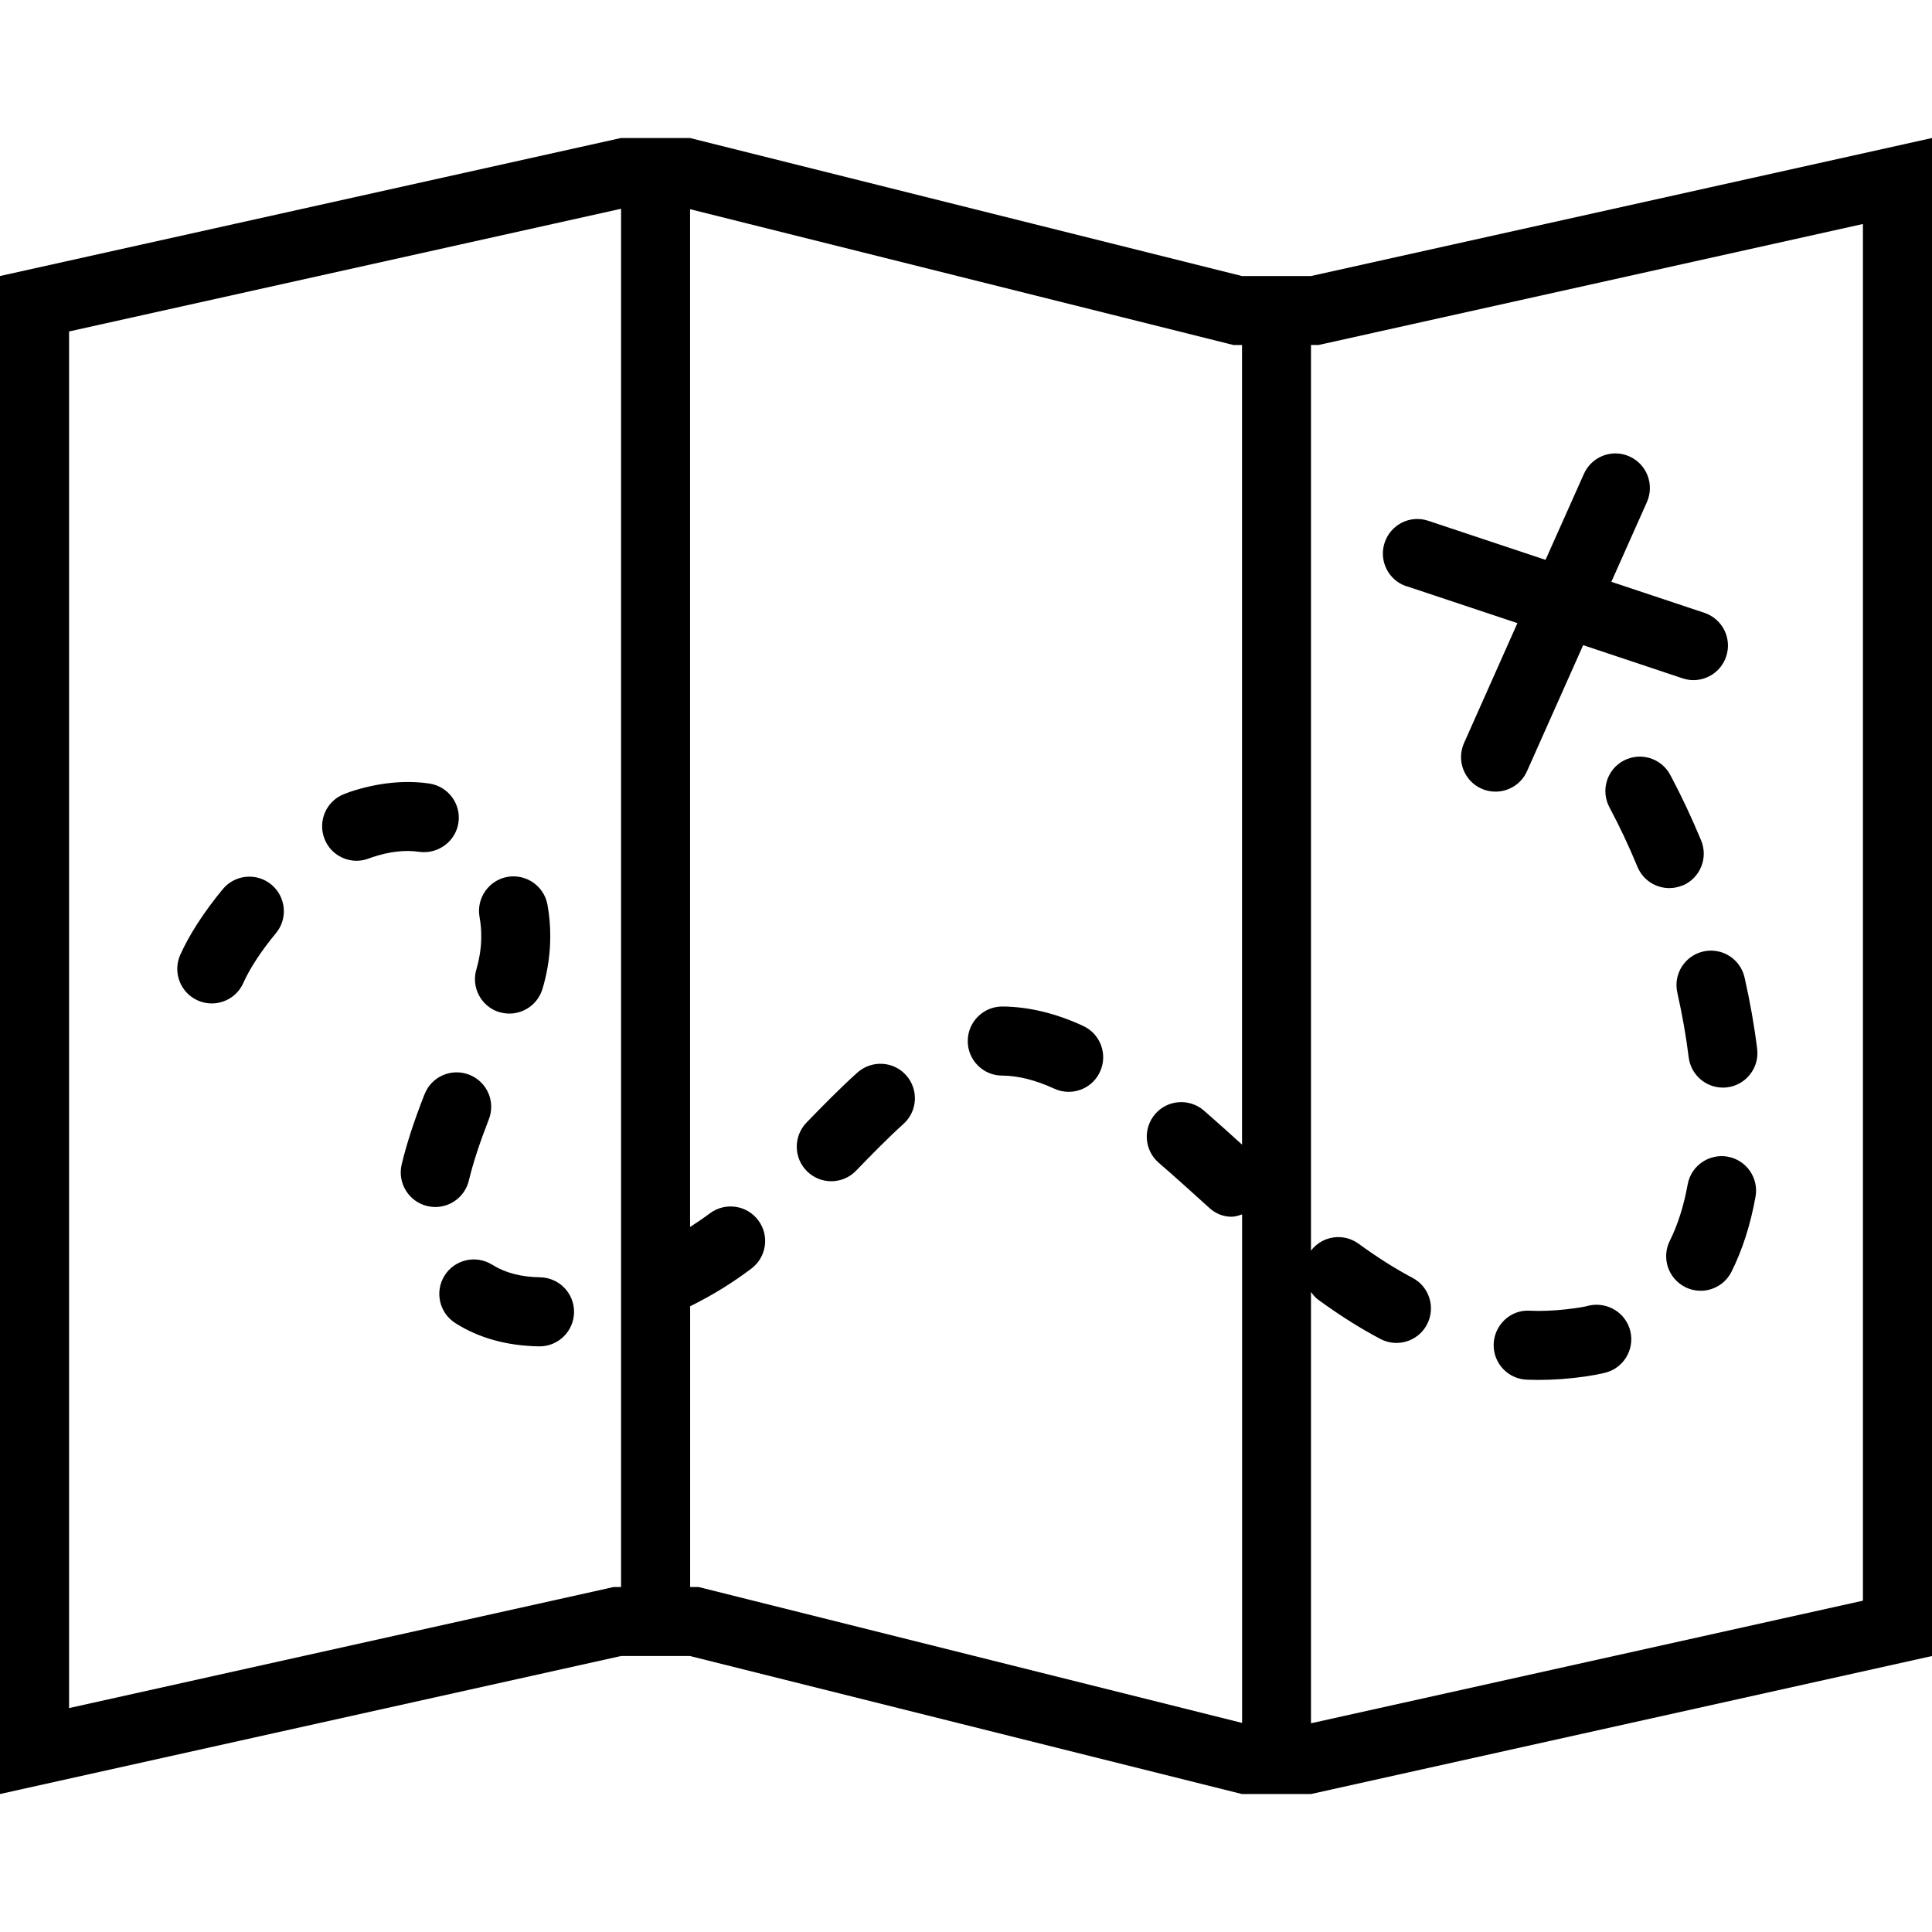 <!-- Generated by IcoMoon.io -->
<svg version="1.1" xmlns="http://www.w3.org/2000/svg" width="32" height="32" viewBox="0 0 32 32">
<title>buyers-guide</title>
<path d="M5.905 14.257c0.068 0 0.138-0.012 0.206-0.039l0.053-0.019c0.284-0.095 0.548-0.125 0.779-0.090 0.308 0.043 0.603-0.169 0.65-0.481s-0.169-0.603-0.481-0.65c-0.4-0.059-0.851-0.017-1.316 0.138l-0.096 0.036c-0.294 0.114-0.44 0.444-0.326 0.74 0.087 0.227 0.303 0.365 0.533 0.365zM3.274 16.57c0.076 0.035 0.155 0.050 0.233 0.050 0.219 0 0.427-0.125 0.522-0.337 0.108-0.243 0.301-0.537 0.541-0.826 0.202-0.243 0.167-0.604-0.075-0.805s-0.603-0.169-0.805 0.075c-0.308 0.373-0.552 0.749-0.704 1.087-0.129 0.288 0 0.627 0.288 0.756zM14.2 17.766c-0.289 0.26-0.575 0.552-0.843 0.829-0.219 0.228-0.213 0.589 0.014 0.809 0.11 0.107 0.254 0.161 0.397 0.161 0.149 0 0.299-0.058 0.411-0.174 0.254-0.263 0.524-0.539 0.785-0.775 0.235-0.211 0.254-0.572 0.044-0.807s-0.572-0.254-0.808-0.043zM7.032 18.123c-0.175 0.446-0.299 0.827-0.379 1.164-0.073 0.307 0.117 0.616 0.424 0.689 0.044 0.010 0.089 0.016 0.133 0.016 0.259 0 0.493-0.177 0.556-0.44 0.068-0.284 0.176-0.615 0.33-1.011 0.116-0.293-0.029-0.625-0.323-0.74s-0.626 0.028-0.74 0.322zM8.154 20.949c-0.267-0.169-0.62-0.090-0.789 0.176s-0.090 0.62 0.176 0.789c0.389 0.248 0.855 0.377 1.386 0.386h0.010c0.311 0 0.566-0.25 0.571-0.564 0.005-0.315-0.247-0.575-0.563-0.58s-0.582-0.075-0.79-0.208zM8.261 16.761c0.059 0.018 0.118 0.027 0.176 0.027 0.241 0 0.465-0.154 0.544-0.396l0.021-0.071c0.074-0.266 0.112-0.539 0.112-0.812 0.001-0.175-0.015-0.353-0.046-0.524-0.057-0.31-0.352-0.515-0.665-0.461-0.31 0.057-0.516 0.355-0.46 0.665 0.019 0.105 0.028 0.211 0.028 0.319 0 0.171-0.023 0.34-0.077 0.535-0.096 0.3 0.068 0.622 0.368 0.719zM21.714 4.572h-1.143l-9.143-2.286h-1.143l-10.286 2.286v25.143l10.286-2.286h1.143l9.143 2.286h1.143l10.286-2.286v-25.143l-10.286 2.286zM10.286 26.286h-0.125l-0.122 0.028-8.895 1.977v-22.801l9.143-2.032v22.829zM20.572 18.958c-0.21-0.19-0.421-0.38-0.633-0.565-0.24-0.205-0.6-0.18-0.806 0.059-0.206 0.24-0.18 0.6 0.059 0.807 0.272 0.234 0.54 0.478 0.843 0.752 0.105 0.095 0.233 0.142 0.362 0.142 0.060 0 0.118-0.019 0.176-0.039v8.423l-9.002-2.251h-0.14v-4.65c0.196-0.098 0.381-0.2 0.54-0.299 0.164-0.102 0.321-0.21 0.474-0.325 0.252-0.19 0.304-0.548 0.114-0.8-0.189-0.253-0.548-0.304-0.8-0.116-0.107 0.080-0.217 0.154-0.329 0.227v-16.858l9.002 2.25h0.14v13.243zM30.857 26.512l-9.143 2.031v-7.144c0.034 0.045 0.067 0.089 0.114 0.124 0.359 0.262 0.698 0.476 1.035 0.654 0.085 0.044 0.176 0.066 0.266 0.066 0.205 0 0.404-0.11 0.506-0.305 0.147-0.279 0.041-0.625-0.238-0.772-0.288-0.153-0.581-0.338-0.896-0.567-0.251-0.182-0.599-0.13-0.787 0.115v-15h0.125l0.123-0.027 8.894-1.977v22.802zM28.214 15.759c-0.308 0.069-0.502 0.375-0.432 0.683 0.082 0.367 0.146 0.728 0.188 1.071 0.036 0.289 0.282 0.501 0.566 0.501 0.024 0 0.047-0.001 0.071-0.004 0.313-0.039 0.536-0.324 0.497-0.637-0.047-0.382-0.117-0.779-0.208-1.181-0.069-0.309-0.375-0.502-0.682-0.433zM28.617 19.158c-0.31-0.055-0.608 0.149-0.664 0.461-0.064 0.354-0.164 0.668-0.296 0.933-0.141 0.282-0.026 0.626 0.257 0.767 0.082 0.041 0.169 0.060 0.254 0.060 0.21 0 0.412-0.116 0.512-0.317 0.181-0.363 0.314-0.779 0.397-1.24 0.056-0.31-0.15-0.608-0.461-0.664zM23.297 9.709l1.836 0.612-0.884 1.986c-0.129 0.288 0.001 0.627 0.289 0.756 0.075 0.034 0.155 0.049 0.232 0.049 0.219 0 0.428-0.126 0.522-0.339l0.93-2.087 1.646 0.549c0.060 0.020 0.121 0.030 0.181 0.030 0.239 0 0.463-0.152 0.542-0.392 0.1-0.299-0.062-0.623-0.362-0.723l-1.54-0.513 0.589-1.321c0.128-0.288-0.001-0.627-0.289-0.756-0.289-0.13-0.627 0.001-0.755 0.29l-0.635 1.423-1.942-0.647c-0.3-0.101-0.623 0.061-0.723 0.362-0.1 0.298 0.062 0.623 0.361 0.723zM27.867 14.668c0.291-0.121 0.43-0.455 0.309-0.748-0.158-0.38-0.33-0.746-0.511-1.085-0.149-0.279-0.494-0.384-0.773-0.236s-0.383 0.495-0.234 0.774c0.164 0.307 0.32 0.637 0.463 0.983 0.091 0.221 0.304 0.354 0.528 0.354 0.073 0 0.147-0.015 0.218-0.044zM17.94 16.992c-0.455-0.21-0.905-0.318-1.335-0.321h-0.004c-0.314 0-0.569 0.253-0.572 0.568s0.251 0.574 0.566 0.576c0.272 0.002 0.556 0.074 0.868 0.217 0.077 0.036 0.158 0.052 0.238 0.052 0.217 0 0.424-0.124 0.519-0.334 0.132-0.287 0.006-0.627-0.281-0.758zM26.314 21.626c-0.071 0.018-0.145 0.031-0.22 0.041-0.209 0.030-0.418 0.046-0.617 0.046l-0.148-0.004c-0.313-0.016-0.579 0.239-0.589 0.554s0.238 0.58 0.554 0.589l0.179 0.004c0.258 0 0.522-0.019 0.784-0.057 0.111-0.016 0.218-0.036 0.322-0.060 0.308-0.073 0.497-0.38 0.425-0.689-0.073-0.307-0.381-0.494-0.688-0.425z"></path>
</svg>
